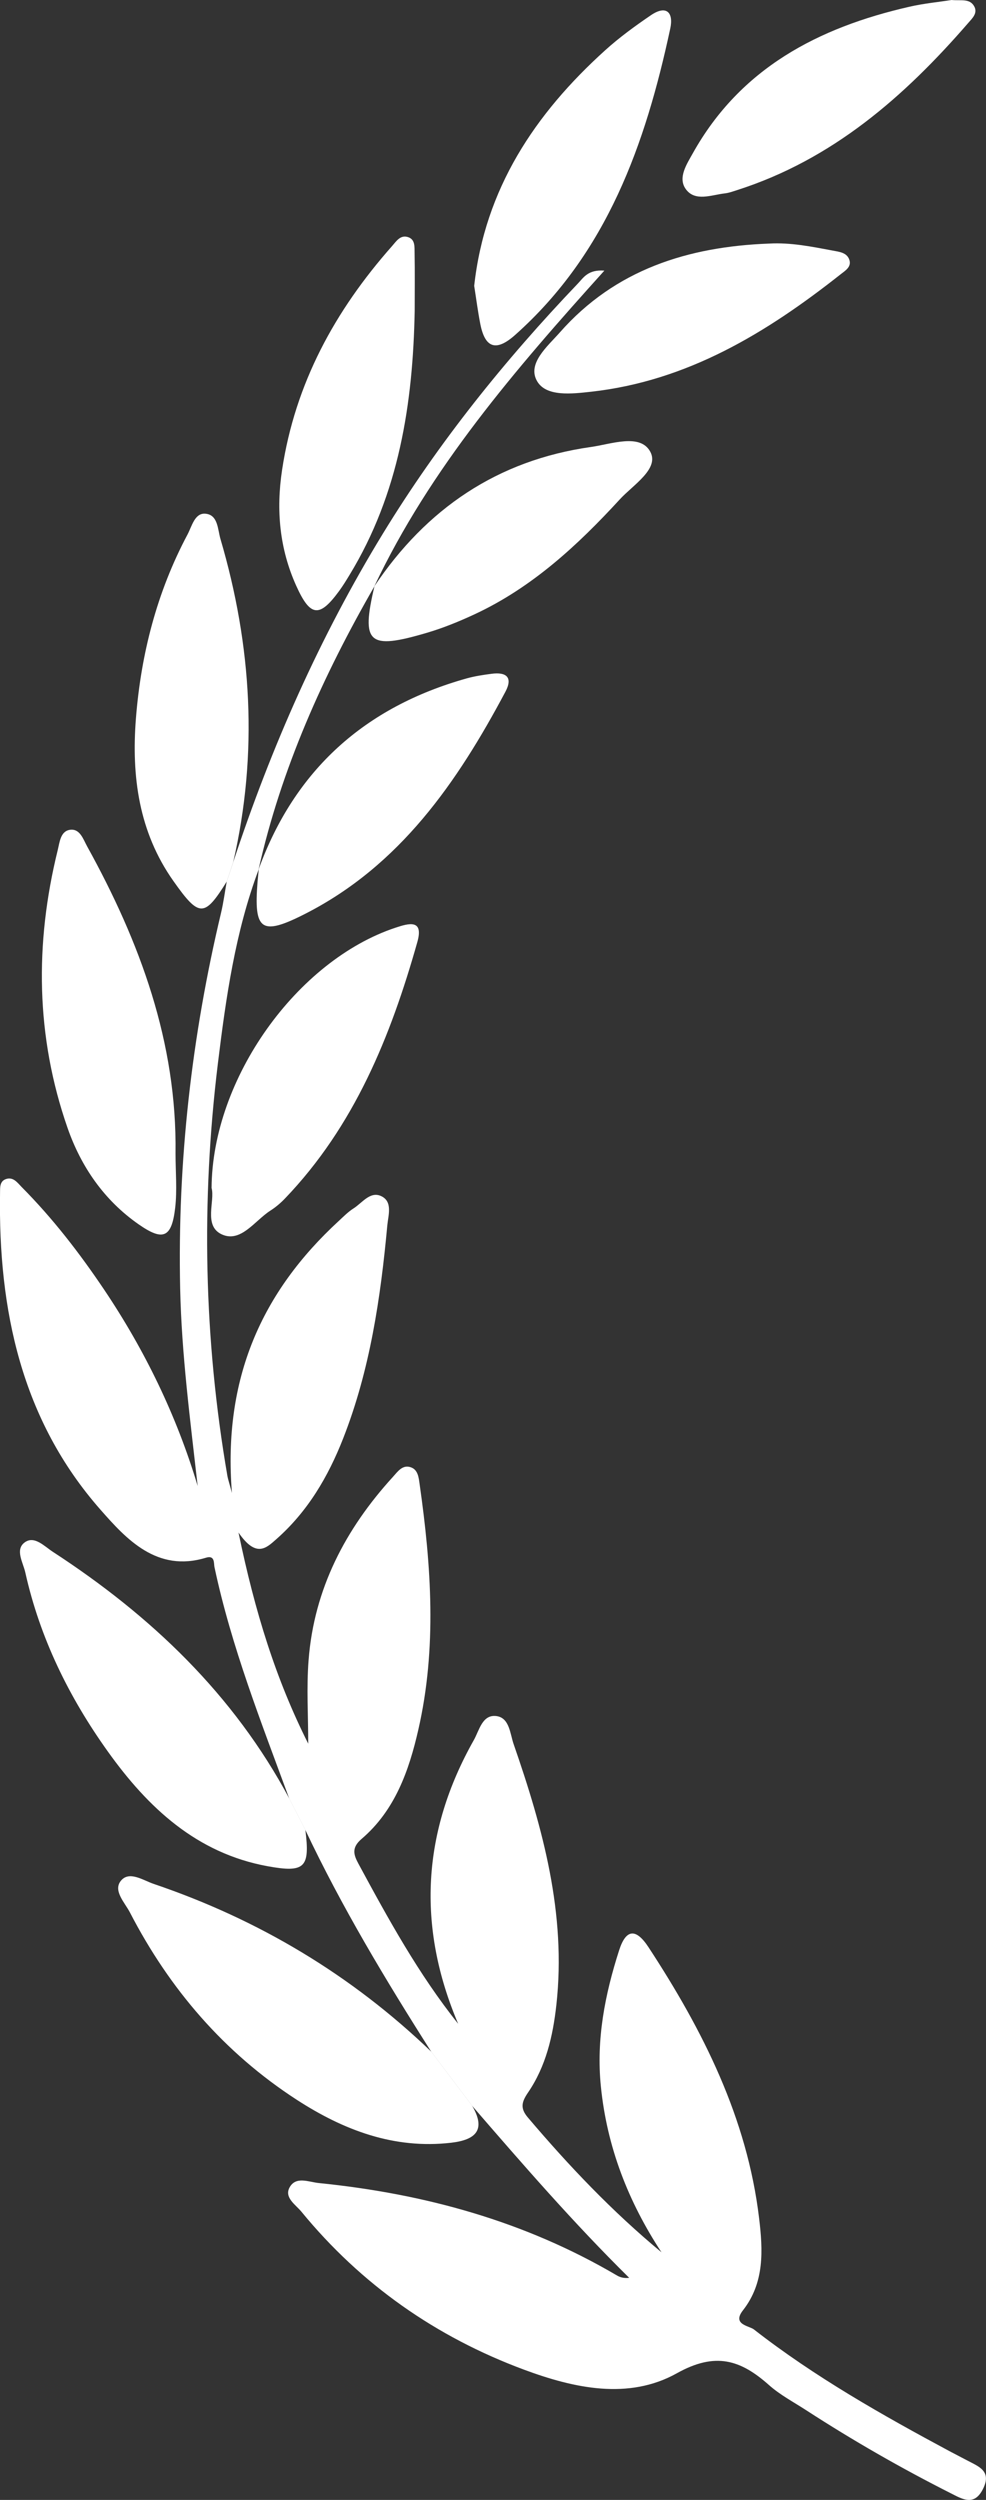 <?xml version="1.0" encoding="iso-8859-1"?>
<!-- Generator: Adobe Illustrator 19.0.1, SVG Export Plug-In . SVG Version: 6.00 Build 0)  -->
<svg version="1.1" xmlns="http://www.w3.org/2000/svg" xmlns:xlink="http://www.w3.org/1999/xlink" x="0px" y="0px"
	 viewBox="0 0 19.088 48.36" style="enable-background:new 0 0 19.088 48.36;" xml:space="preserve">
<rect x="0" y="0" width="19.088" height="48.36" fill="#333333" stroke="none"/>
<g id="&#x5716;&#x5C64;_2">
</g>
<g id="&#x5716;&#x5C64;_1">
	<g>
		<g>
			<defs>
				<path id="SVGID_1202_" d="M115.812,157.099l-6.68-0.802c-0.24-0.029-0.459-0.151-0.609-0.34l-1.567-1.972
					c-0.41-0.516-1.214-0.445-1.527,0.135l-0.258,0.478c-0.068,0.125-0.163,0.233-0.279,0.315l-9.303,6.549
					c-0.257,0.181-0.403,0.48-0.389,0.794l0.173,3.717c0.017,0.36,0.243,0.677,0.578,0.81l1.538,0.612
					c0.331,0.132,0.555,0.442,0.577,0.798l0.352,5.812c0.02,0.337-0.146,0.658-0.433,0.836l-7.801,4.829
					c-0.338,0.209-0.773,0.177-1.076-0.08l-1.919-1.624c-0.195-0.165-0.45-0.241-0.704-0.211l-2.377,0.289
					c-0.324,0.039-0.644-0.096-0.842-0.356l-3.607-4.745c-0.174-0.229-0.445-0.363-0.732-0.363l-17.517,0.023
					c-0.157,0-0.312-0.04-0.449-0.116l-9.927-5.541c-0.153-0.086-0.279-0.213-0.362-0.368l-3.195-5.963
					c-0.179-0.333-0.543-0.523-0.919-0.478l-23.697,2.85c-0.366,0.044-0.722-0.135-0.906-0.454l-4.865-8.463
					c-0.181-0.316-0.159-0.709,0.056-1.002l0.609-0.827c0.184-0.25,0.229-0.576,0.12-0.867l-3.862-10.297
					c-0.075-0.2-0.078-0.42-0.008-0.622l2.141-6.209c0.102-0.295,0.047-0.621-0.146-0.867l-4.703-5.986
					c-0.184-0.235-0.243-0.544-0.158-0.83l4.474-14.988c0.124-0.417,0.524-0.689,0.957-0.652l3.725,0.315
					c0.462,0.039,0.88-0.272,0.976-0.725l2.162-10.224c0.069-0.324,0.306-0.586,0.622-0.686l3.51-1.108
					c0.342-0.108,0.59-0.406,0.635-0.762l0.803-6.423c0.052-0.418-0.186-0.817-0.578-0.97l-2.869-1.116
					c-0.452-0.176-0.69-0.674-0.542-1.136l2.025-6.323c0.104-0.325,0.38-0.566,0.716-0.624l8.254-1.444
					c0.255-0.045,0.48-0.195,0.619-0.415l1.262-2.002c0.226-0.359,0.668-0.516,1.07-0.38l15.052,5.078
					c0.369,0.125,0.62,0.469,0.625,0.859l0.013,1.067c0.005,0.397,0.265,0.746,0.643,0.865l7.144,2.24
					c0.089,0.028,0.182,0.042,0.276,0.042l7.828-0.008c0.448,0,0.83,0.322,0.906,0.763l1.028,5.989
					c0.021,0.12,0.065,0.234,0.13,0.336l3.718,5.864c0.162,0.255,0.438,0.414,0.74,0.426l10.504,0.412
					c0.117,0.005,0.234-0.013,0.345-0.053l22.479-8.031c0.38-0.136,0.627-0.503,0.608-0.906l-0.121-2.684
					c-0.014-0.306,0.126-0.599,0.373-0.781l8.443-6.221c0.209-0.154,0.473-0.212,0.727-0.161l19.475,3.941
					c0.246,0.05,0.461,0.198,0.595,0.411l11.267,17.897c0.102,0.162,0.151,0.352,0.14,0.543l-1.053,17.893
					c-0.019,0.326-0.21,0.617-0.501,0.765l-2.582,1.309c-0.19,0.097-0.341,0.256-0.426,0.452l-3.333,7.647
					c-0.072,0.166-0.192,0.307-0.345,0.405l-11.986,7.72c-0.126,0.081-0.269,0.13-0.418,0.143l-3.947,0.343
					c-0.397,0.034-0.726,0.32-0.815,0.708l-1.035,4.485c-0.05,0.215-0.175,0.405-0.354,0.535l-4.608,3.362
					c-0.098,0.072-0.181,0.162-0.244,0.266l-3.54,5.838C116.519,156.972,116.17,157.142,115.812,157.099z"/>
			</defs>
			<clipPath id="SVGID_1_">
				<use xlink:href="#SVGID_1202_"  style="overflow:visible;"/>
			</clipPath>
		</g>
	</g>
	<g>
		<path style="fill:#FFFFFF;" d="M4.514,16.681c0.735-2.227,1.676-4.359,2.902-6.364c1.074-1.756,2.354-3.349,3.773-4.834
			c0.107-0.112,0.195-0.272,0.511-0.248c-1.729,1.918-3.37,3.818-4.456,6.112l0.006-0.008c-0.994,1.727-1.806,3.528-2.245,5.483
			l0.005-0.008c-0.456,1.212-0.636,2.486-0.792,3.758c-0.326,2.667-0.273,5.332,0.185,7.984c0.01,0.055,0.029,0.108,0.087,0.325
			c-0.178-2.215,0.577-3.891,2.07-5.264c0.091-0.084,0.18-0.175,0.284-0.241c0.168-0.106,0.322-0.339,0.537-0.237
			c0.225,0.107,0.135,0.371,0.117,0.564c-0.13,1.406-0.335,2.798-0.855,4.123c-0.291,0.742-0.688,1.416-1.294,1.949
			c-0.193,0.17-0.389,0.37-0.732-0.129c0.321,1.548,0.724,2.84,1.35,4.085c0-0.539-0.035-1.081,0.007-1.617
			c0.106-1.377,0.713-2.536,1.632-3.544c0.093-0.102,0.19-0.25,0.358-0.182c0.128,0.051,0.142,0.197,0.159,0.319
			c0.226,1.586,0.337,3.175-0.025,4.754C7.918,34.252,7.646,35.022,7,35.573c-0.202,0.172-0.152,0.311-0.061,0.48
			c0.578,1.069,1.162,2.134,1.931,3.097c-0.803-1.887-0.699-3.716,0.303-5.489c0.105-0.186,0.163-0.496,0.432-0.465
			c0.259,0.03,0.268,0.341,0.339,0.545c0.567,1.632,1.021,3.283,0.827,5.041c-0.067,0.606-0.202,1.189-0.548,1.696
			c-0.126,0.185-0.156,0.305-0.004,0.484c0.791,0.932,1.63,1.816,2.587,2.608c-0.646-0.984-1.057-2.041-1.174-3.213
			c-0.091-0.909,0.079-1.773,0.353-2.627c0.135-0.422,0.329-0.429,0.57-0.061c1.055,1.61,1.909,3.304,2.141,5.245
			c0.073,0.612,0.108,1.241-0.313,1.778c-0.217,0.277,0.121,0.299,0.212,0.37c1.181,0.92,2.48,1.654,3.796,2.36
			c0.11,0.059,0.221,0.114,0.331,0.173c0.218,0.117,0.481,0.201,0.31,0.548c-0.169,0.342-0.393,0.206-0.62,0.091
			c-0.963-0.486-1.897-1.021-2.803-1.608c-0.243-0.158-0.506-0.296-0.721-0.487c-0.55-0.489-1.037-0.647-1.785-0.229
			c-0.934,0.521-1.989,0.29-2.959-0.07c-1.704-0.633-3.152-1.646-4.309-3.056c-0.111-0.135-0.335-0.271-0.23-0.467
			c0.121-0.225,0.37-0.107,0.566-0.087c2.044,0.206,3.987,0.738,5.771,1.787c0.064,0.038,0.139,0.058,0.239,0.047
			c-1.078-1.062-2.063-2.198-3.046-3.334c-0.262-0.346-0.523-0.692-0.784-1.037c-0.886-1.392-1.735-2.804-2.442-4.298
			c-0.103-0.199-0.205-0.397-0.307-0.596c-0.542-1.476-1.122-2.94-1.45-4.485c-0.015-0.071,0.012-0.235-0.164-0.181
			c-0.95,0.291-1.544-0.362-2.042-0.928c-1.532-1.74-1.98-3.867-1.945-6.127c0.002-0.099-0.01-0.222,0.108-0.267
			c0.146-0.055,0.228,0.068,0.311,0.152c0.601,0.605,1.12,1.277,1.595,1.983c0.79,1.175,1.403,2.437,1.812,3.8
			c-0.143-1.272-0.311-2.539-0.339-3.818c-0.053-2.456,0.222-4.878,0.791-7.267c0.048-0.201,0.074-0.407,0.111-0.61
			C4.432,16.927,4.473,16.804,4.514,16.681z"/>
		<path style="fill:#FFFFFF;" d="M8.353,39.693c0.261,0.346,0.523,0.691,0.784,1.037c0.276,0.468,0.078,0.664-0.4,0.72
			c-1.111,0.129-2.087-0.245-2.991-0.83c-1.405-0.91-2.463-2.142-3.23-3.623c-0.099-0.192-0.332-0.422-0.176-0.614
			c0.161-0.198,0.427-0.011,0.634,0.06C5.005,37.131,6.804,38.205,8.353,39.693z"/>
		<path style="fill:#FFFFFF;" d="M5.604,34.799c0.102,0.199,0.205,0.397,0.307,0.596c0.092,0.73-0.003,0.839-0.731,0.706
			c-1.373-0.251-2.315-1.132-3.091-2.217c-0.752-1.05-1.316-2.196-1.599-3.465c-0.043-0.193-0.202-0.441-0.013-0.581
			c0.187-0.139,0.381,0.074,0.547,0.182C2.922,31.255,4.524,32.777,5.604,34.799z"/>
		<path style="fill:#FFFFFF;" d="M3.398,22.315c0,0.351,0.033,0.706-0.007,1.052c-0.068,0.581-0.236,0.645-0.706,0.318
			c-0.67-0.467-1.116-1.116-1.378-1.868c-0.614-1.764-0.636-3.562-0.19-5.37c0.038-0.154,0.053-0.369,0.239-0.395
			c0.193-0.026,0.255,0.184,0.332,0.323C2.711,18.225,3.428,20.166,3.398,22.315z"/>
		<path style="fill:#FFFFFF;" d="M4.514,16.681c-0.041,0.123-0.082,0.247-0.123,0.37c-0.435,0.7-0.535,0.698-1.034-0.008
			c-0.671-0.949-0.813-2.027-0.726-3.141c0.098-1.248,0.406-2.448,0.999-3.562c0.085-0.16,0.139-0.415,0.34-0.403
			c0.253,0.016,0.243,0.305,0.298,0.49C4.875,12.49,5.001,14.574,4.514,16.681z"/>
		<path style="fill:#FFFFFF;" d="M8.028,6.01c-0.033,1.797-0.303,3.538-1.259,5.108C6.705,11.224,6.64,11.33,6.567,11.43
			c-0.382,0.522-0.559,0.508-0.833-0.1c-0.322-0.715-0.391-1.46-0.273-2.24C5.714,7.417,6.485,6.009,7.59,4.76
			c0.08-0.09,0.156-0.216,0.3-0.176c0.153,0.043,0.133,0.194,0.136,0.31C8.033,5.266,8.028,5.638,8.028,6.01z"/>
		<path style="fill:#FFFFFF;" d="M4.096,22.981c0.013-2.118,1.654-4.402,3.56-5.035c0.261-0.087,0.549-0.167,0.423,0.278
			c-0.516,1.826-1.219,3.56-2.562,4.96c-0.085,0.089-0.182,0.171-0.286,0.237c-0.301,0.194-0.574,0.632-0.945,0.454
			C3.937,23.706,4.166,23.23,4.096,22.981z"/>
		<path style="fill:#FFFFFF;" d="M9.18,5.53c0.207-1.876,1.174-3.327,2.534-4.556c0.275-0.249,0.579-0.47,0.886-0.679
			c0.301-0.205,0.442-0.053,0.376,0.255c-0.48,2.238-1.224,4.346-3.003,5.929c-0.356,0.317-0.579,0.27-0.674-0.208
			C9.251,6.028,9.22,5.783,9.18,5.53z"/>
		<path style="fill:#FFFFFF;" d="M5.005,16.821c0.701-1.931,2.061-3.145,4.027-3.697c0.158-0.044,0.323-0.069,0.486-0.09
			c0.282-0.037,0.415,0.067,0.267,0.346c-0.934,1.755-2.043,3.364-3.878,4.298c-0.854,0.435-0.996,0.32-0.921-0.619
			c0.007-0.082,0.016-0.165,0.024-0.247L5.005,16.821z"/>
		<path style="fill:#FFFFFF;" d="M7.244,11.346c1.009-1.505,2.386-2.443,4.195-2.699c0.397-0.056,0.955-0.269,1.15,0.092
			c0.179,0.332-0.336,0.643-0.591,0.922c-0.816,0.888-1.697,1.703-2.806,2.22c-0.299,0.139-0.608,0.266-0.924,0.359
			c-1.141,0.337-1.281,0.209-1.018-0.902L7.244,11.346z"/>
		<path style="fill:#FFFFFF;" d="M14.888,4.712c0.422-0.024,0.829,0.06,1.236,0.136c0.122,0.023,0.263,0.037,0.314,0.166
			c0.058,0.147-0.075,0.221-0.168,0.295c-1.433,1.131-2.963,2.062-4.828,2.269c-0.37,0.041-0.866,0.1-1.043-0.202
			C10.198,7.034,10.6,6.7,10.837,6.432C11.909,5.214,13.321,4.771,14.888,4.712z"/>
		<path style="fill:#FFFFFF;" d="M18.422,0c0.18,0.018,0.347-0.034,0.435,0.118c0.078,0.134-0.034,0.235-0.112,0.325
			c-1.238,1.428-2.63,2.644-4.474,3.234c-0.079,0.025-0.159,0.055-0.24,0.064c-0.261,0.03-0.575,0.166-0.755-0.083
			c-0.159-0.22,0.02-0.484,0.138-0.696c0.92-1.644,2.428-2.429,4.189-2.831C17.885,0.066,18.175,0.039,18.422,0z"/>
	</g>
	<g>
	</g>
</g>
<g id="&#x5716;&#x5C64;_3">
</g>
</svg>
